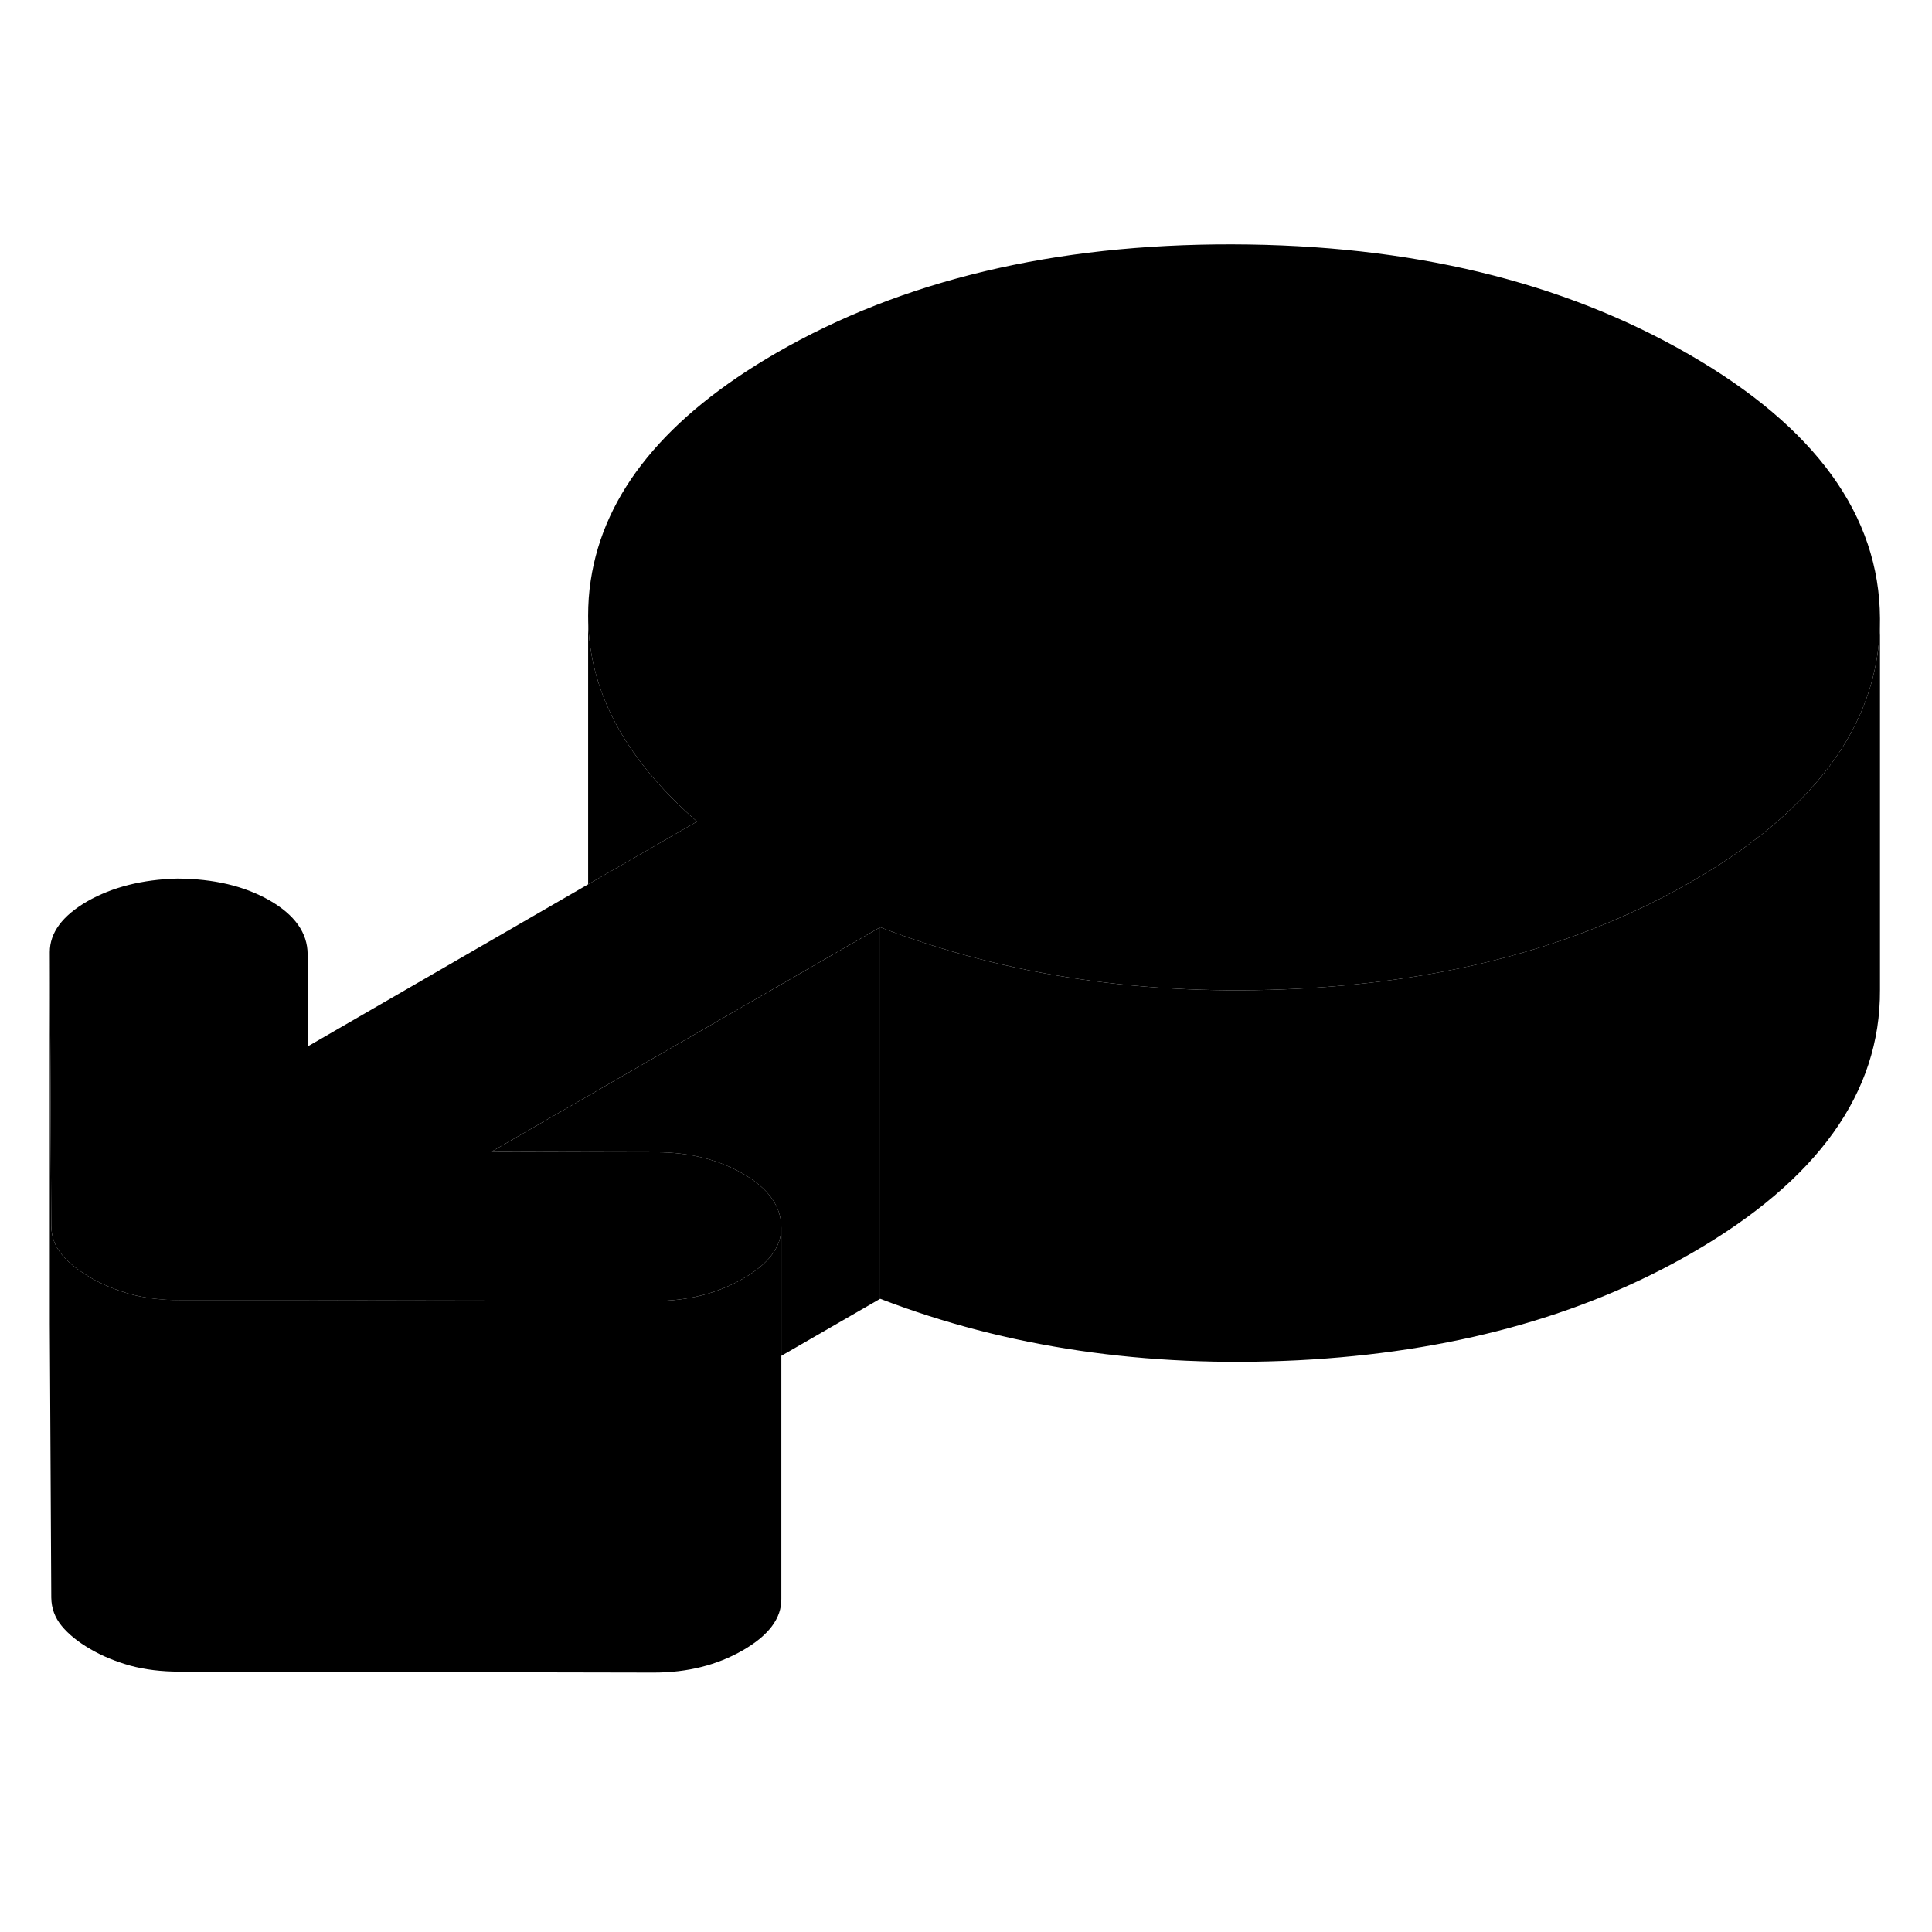 <svg width="24" height="24" viewBox="0 0 104 82" class="pr-icon-iso-duotone-secondary" xmlns="http://www.w3.org/2000/svg" stroke-width="1px" stroke-linecap="round" stroke-linejoin="round">
    <path d="M47.38 38.915V58.914L42.06 61.984V55.075C42.05 53.935 41.37 52.985 40.02 52.195C38.669 51.415 37.1 51.025 35.3 51.025H35.279L26.439 51.005L32.83 47.315L47.38 38.915Z" class="pr-icon-iso-duotone-primary-stroke" stroke-linejoin="round"/>
    <path d="M101.2 22.355V42.285C101.23 47.815 97.85 52.535 91.08 56.444C85.12 59.885 78.05 61.804 69.87 62.224C61.68 62.635 54.19 61.535 47.38 58.914V38.914C54.19 41.535 61.68 42.635 69.87 42.224C78.05 41.804 85.12 39.885 91.08 36.444C93.31 35.154 95.17 33.785 96.64 32.325C99.68 29.364 101.2 26.035 101.2 22.355Z" class="pr-icon-iso-duotone-primary-stroke" stroke-linejoin="round"/>
    <path d="M101.2 22.284V22.354C101.2 26.034 99.68 29.364 96.64 32.324C95.17 33.784 93.31 35.154 91.08 36.444C85.12 39.884 78.05 41.804 69.87 42.224C61.68 42.634 54.19 41.534 47.38 38.914L32.83 47.314L26.44 51.004L35.28 51.024H35.3C37.1 51.024 38.67 51.414 40.02 52.194C41.37 52.984 42.05 53.934 42.06 55.074V55.094C42.06 56.124 41.37 57.044 39.99 57.834C38.6 58.634 37.01 59.034 35.2 59.034L27.49 59.014L16.18 58.994H9.66C8.68 58.984 7.8 58.874 7.02 58.664C6.24 58.444 5.52 58.154 4.87 57.774C4.77 57.714 4.67 57.654 4.58 57.594C4.06 57.264 3.63 56.904 3.32 56.524C2.95 56.074 2.77 55.574 2.76 55.004L2.68 40.254C2.68 39.214 3.35 38.304 4.69 37.524C6.04 36.754 7.66 36.344 9.54 36.294C11.5 36.304 13.16 36.694 14.52 37.474C15.87 38.254 16.55 39.214 16.56 40.354L16.59 45.314L31.66 36.604L33.5 35.544L37.52 33.224C37.08 32.844 36.67 32.454 36.28 32.064C33.2 28.994 31.66 25.694 31.66 22.154C31.66 21.524 31.7 20.884 31.8 20.244C32.51 15.514 35.85 11.434 41.8 7.994C48.58 4.084 56.76 2.134 66.33 2.154C75.91 2.174 84.11 4.144 90.93 8.084C97.74 12.014 101.17 16.754 101.2 22.284Z" class="pr-icon-iso-duotone-primary-stroke" stroke-linejoin="round"/>
    <path d="M37.52 33.224L33.5 35.544L31.66 36.604V22.154C31.66 25.694 33.2 28.994 36.28 32.064C36.67 32.454 37.08 32.844 37.52 33.224Z" class="pr-icon-iso-duotone-primary-stroke" stroke-linejoin="round"/>
    <path d="M42.06 55.094V75.074C42.07 76.114 41.38 77.034 39.99 77.834C38.6 78.634 37.01 79.034 35.2 79.034L9.66 78.984C8.68 78.984 7.8 78.874 7.02 78.664C6.24 78.444 5.52 78.154 4.87 77.774C4.21 77.394 3.69 76.974 3.32 76.524C2.95 76.074 2.77 75.574 2.76 75.004L2.68 60.254V40.254L2.76 55.004C2.77 55.574 2.95 56.074 3.32 56.524C3.63 56.904 4.06 57.264 4.58 57.594C4.67 57.654 4.77 57.714 4.87 57.774C5.52 58.154 6.24 58.444 7.02 58.664C7.8 58.874 8.68 58.984 9.66 58.984H16.18L27.49 59.014L35.2 59.034C37.01 59.034 38.6 58.634 39.99 57.834C41.37 57.044 42.06 56.124 42.06 55.094Z" class="pr-icon-iso-duotone-primary-stroke" stroke-linejoin="round"/>
</svg>